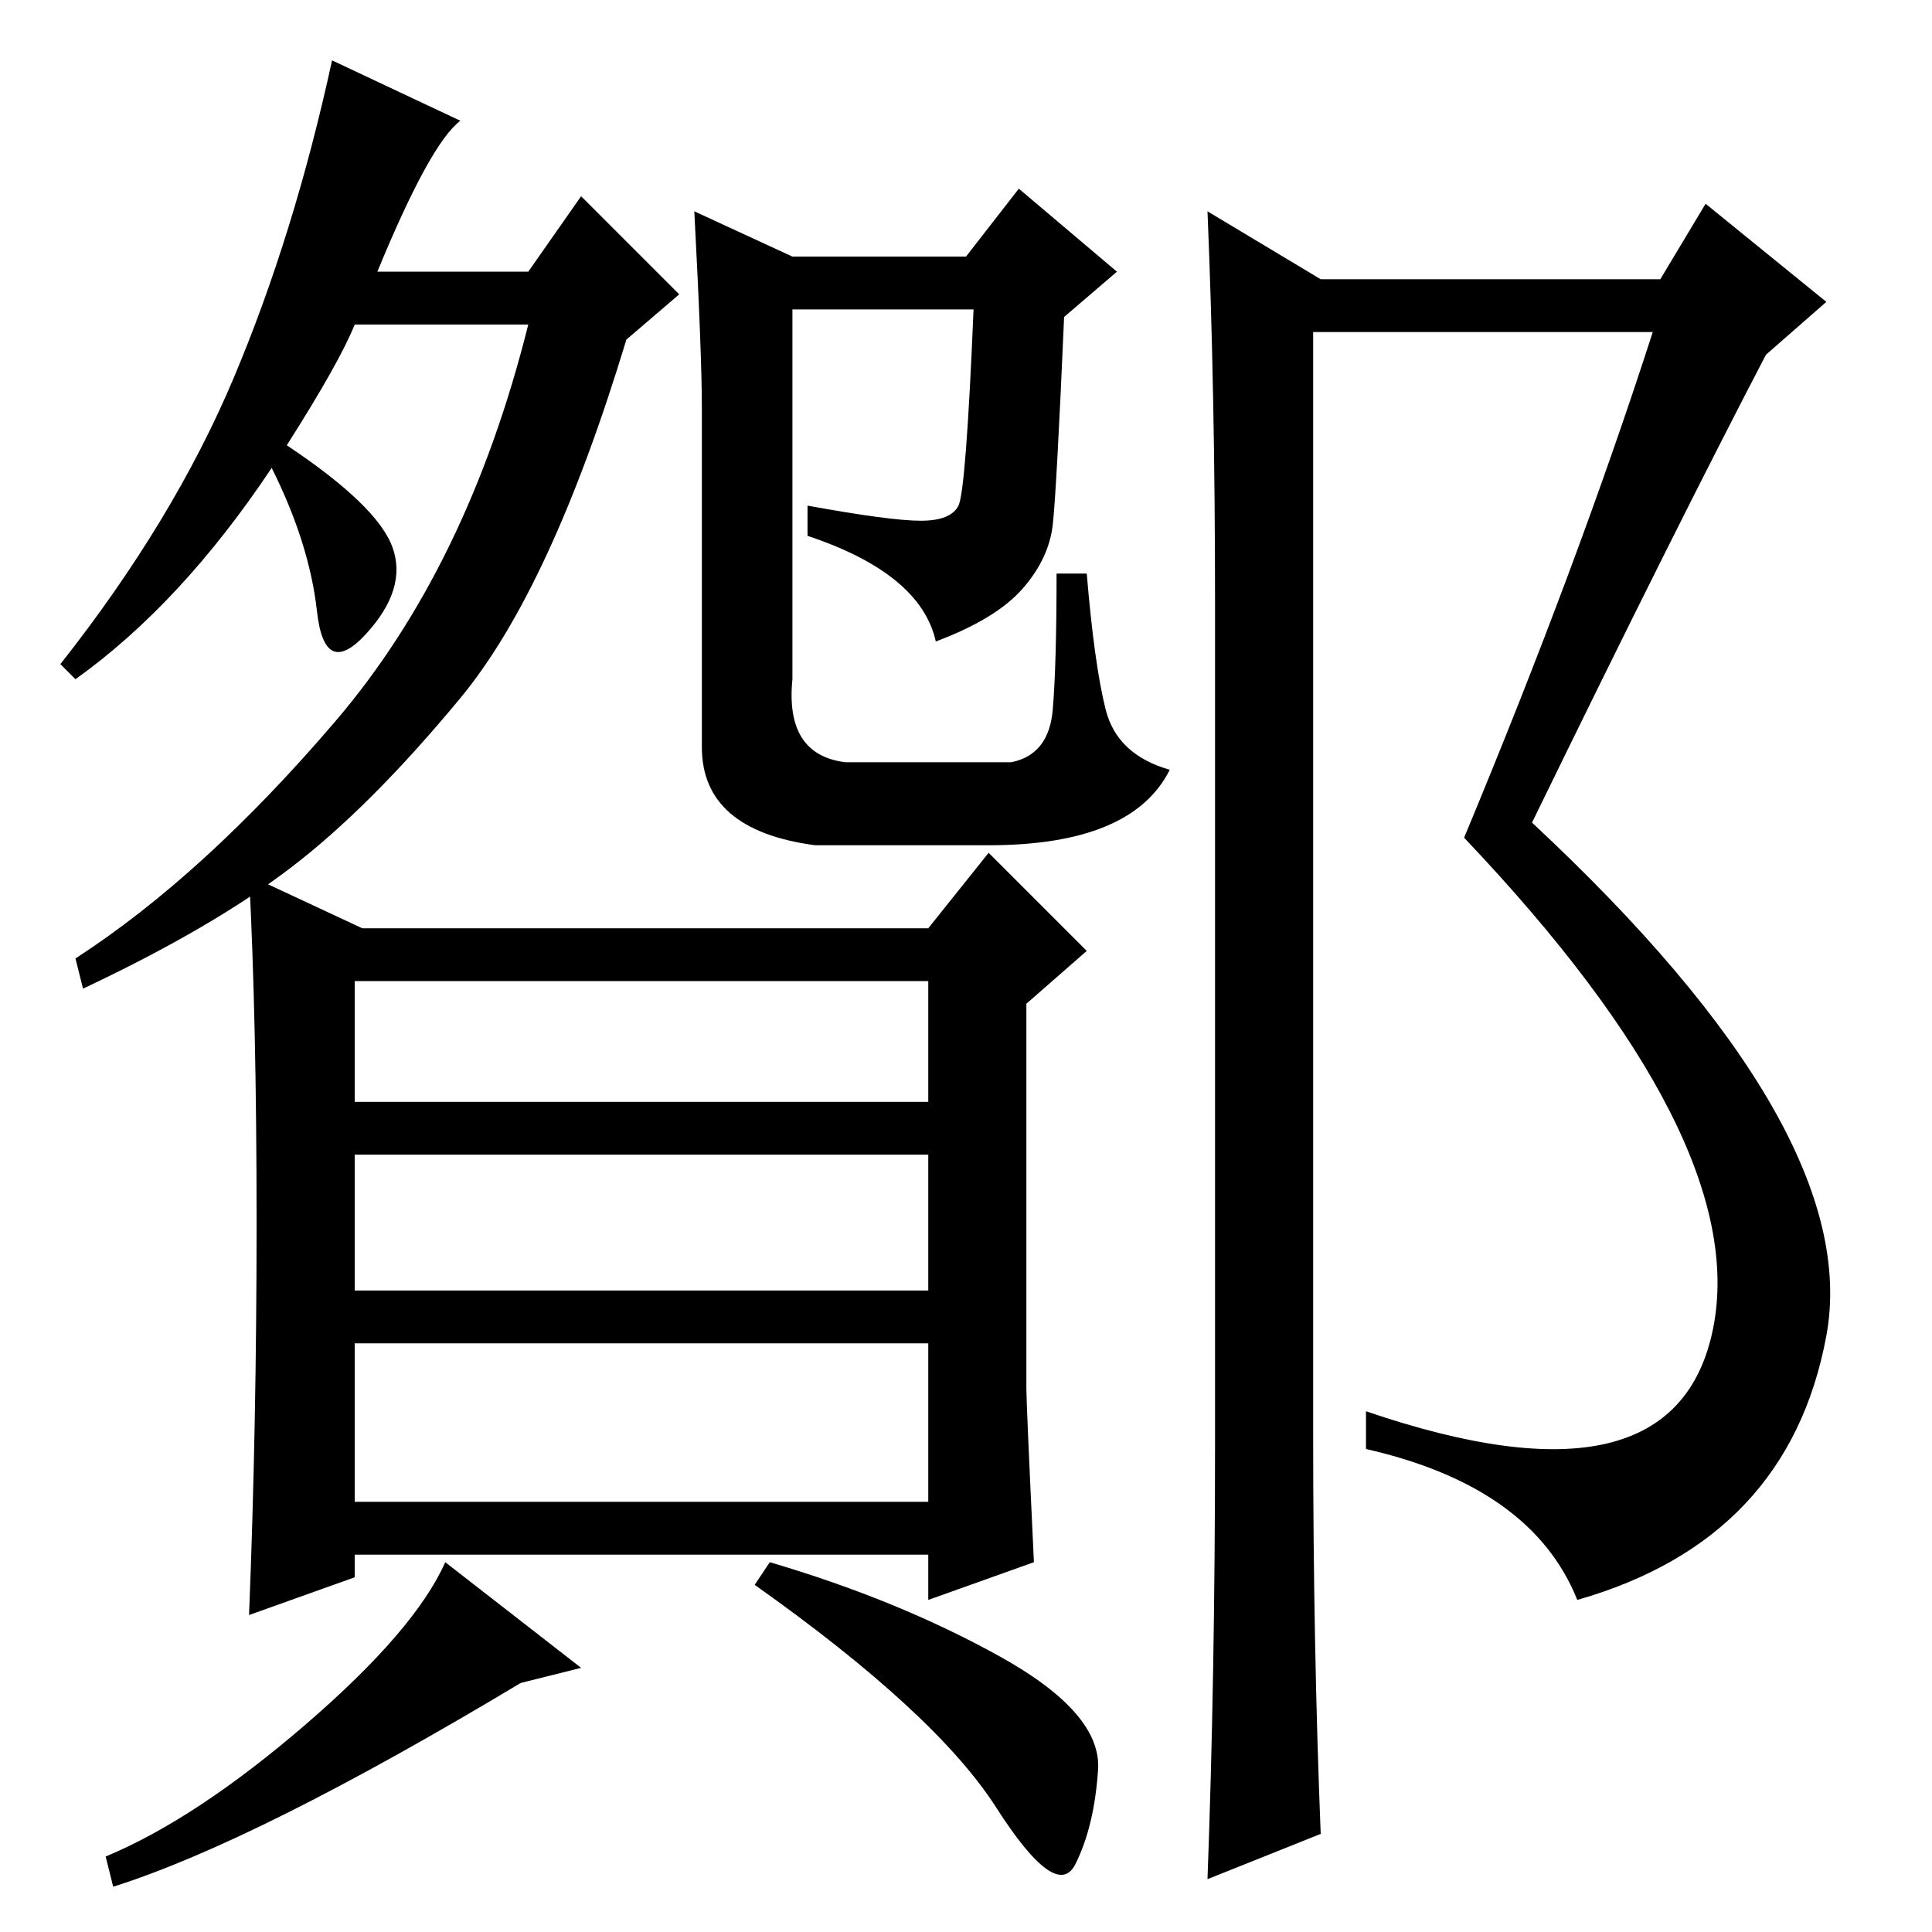 <?xml version="1.0" standalone="no"?>
<!DOCTYPE svg PUBLIC "-//W3C//DTD SVG 1.1//EN" "http://www.w3.org/Graphics/SVG/1.1/DTD/svg11.dtd" >
<svg xmlns="http://www.w3.org/2000/svg" xmlns:xlink="http://www.w3.org/1999/xlink" version="1.1" viewBox="0 -36 256 256">
  <g transform="matrix(1 0 0 -1 0 220)">
   <path fill="currentColor"
d="M61 163.5q-12 -14.5 -22.5 -22.5t-27.5 -16l-1 4q17 11 34.5 31.5t25.5 52.5h-23q-2 -5 -9 -16q12 -8 14 -13.5t-3.5 -11.5t-6.5 3t-6 19q-12 -18 -26 -28l-2 2q15 19 23 38t13 42l17 -8q-4 -3 -11 -20h20l7 10l13 -13l-7 -6q-10 -33 -22 -47.5zM139.5 186.5
q-0.5 -4.5 -4 -8.5t-11.5 -7q-2 9 -17 14v4q11 -2 15 -2t5 2t2 26h-24v-49q-1 -10 7 -11h22q5 1 5.5 7t0.5 18h4q1 -12 2.5 -18t8.5 -8q-5 -10 -24 -10h-23q-15 2 -15 13v45q0 7 -1 26l13 -6h23l7 9l13 -11l-7 -6q-1 -23 -1.5 -27.5zM47 57h76v21h-76v-21zM34 94q0 27 -1 46
l15 -7h75l8 10l13 -13l-8 -7v-51q0 -2 1 -23l-14 -5v6h-76v-3l-14 -5q1 25 1 52zM47 110h76v16h-76v-16zM47 85h76v18h-76v-18zM77 35l-8 -2q-35 -21 -54 -27l-1 4q12 5 26.5 17.5t18.5 21.5zM132.5 36.5q13.5 -7.5 13 -15t-3 -12.5t-10.5 7.5t-32 29.5l2 3
q17 -5 30.5 -12.5zM161 65v111q0 28 -1 52l15 -9h45l6 10l16 -13l-8 -7q-12 -23 -31 -62q44 -41 39 -68t-33 -35q-6 15 -28 20v5q41 -14 46 11t-33 65q15 36 25 67h-45v-146q0 -28 1 -53l-15 -6q1 27 1 58z" />
  </g>

</svg>
